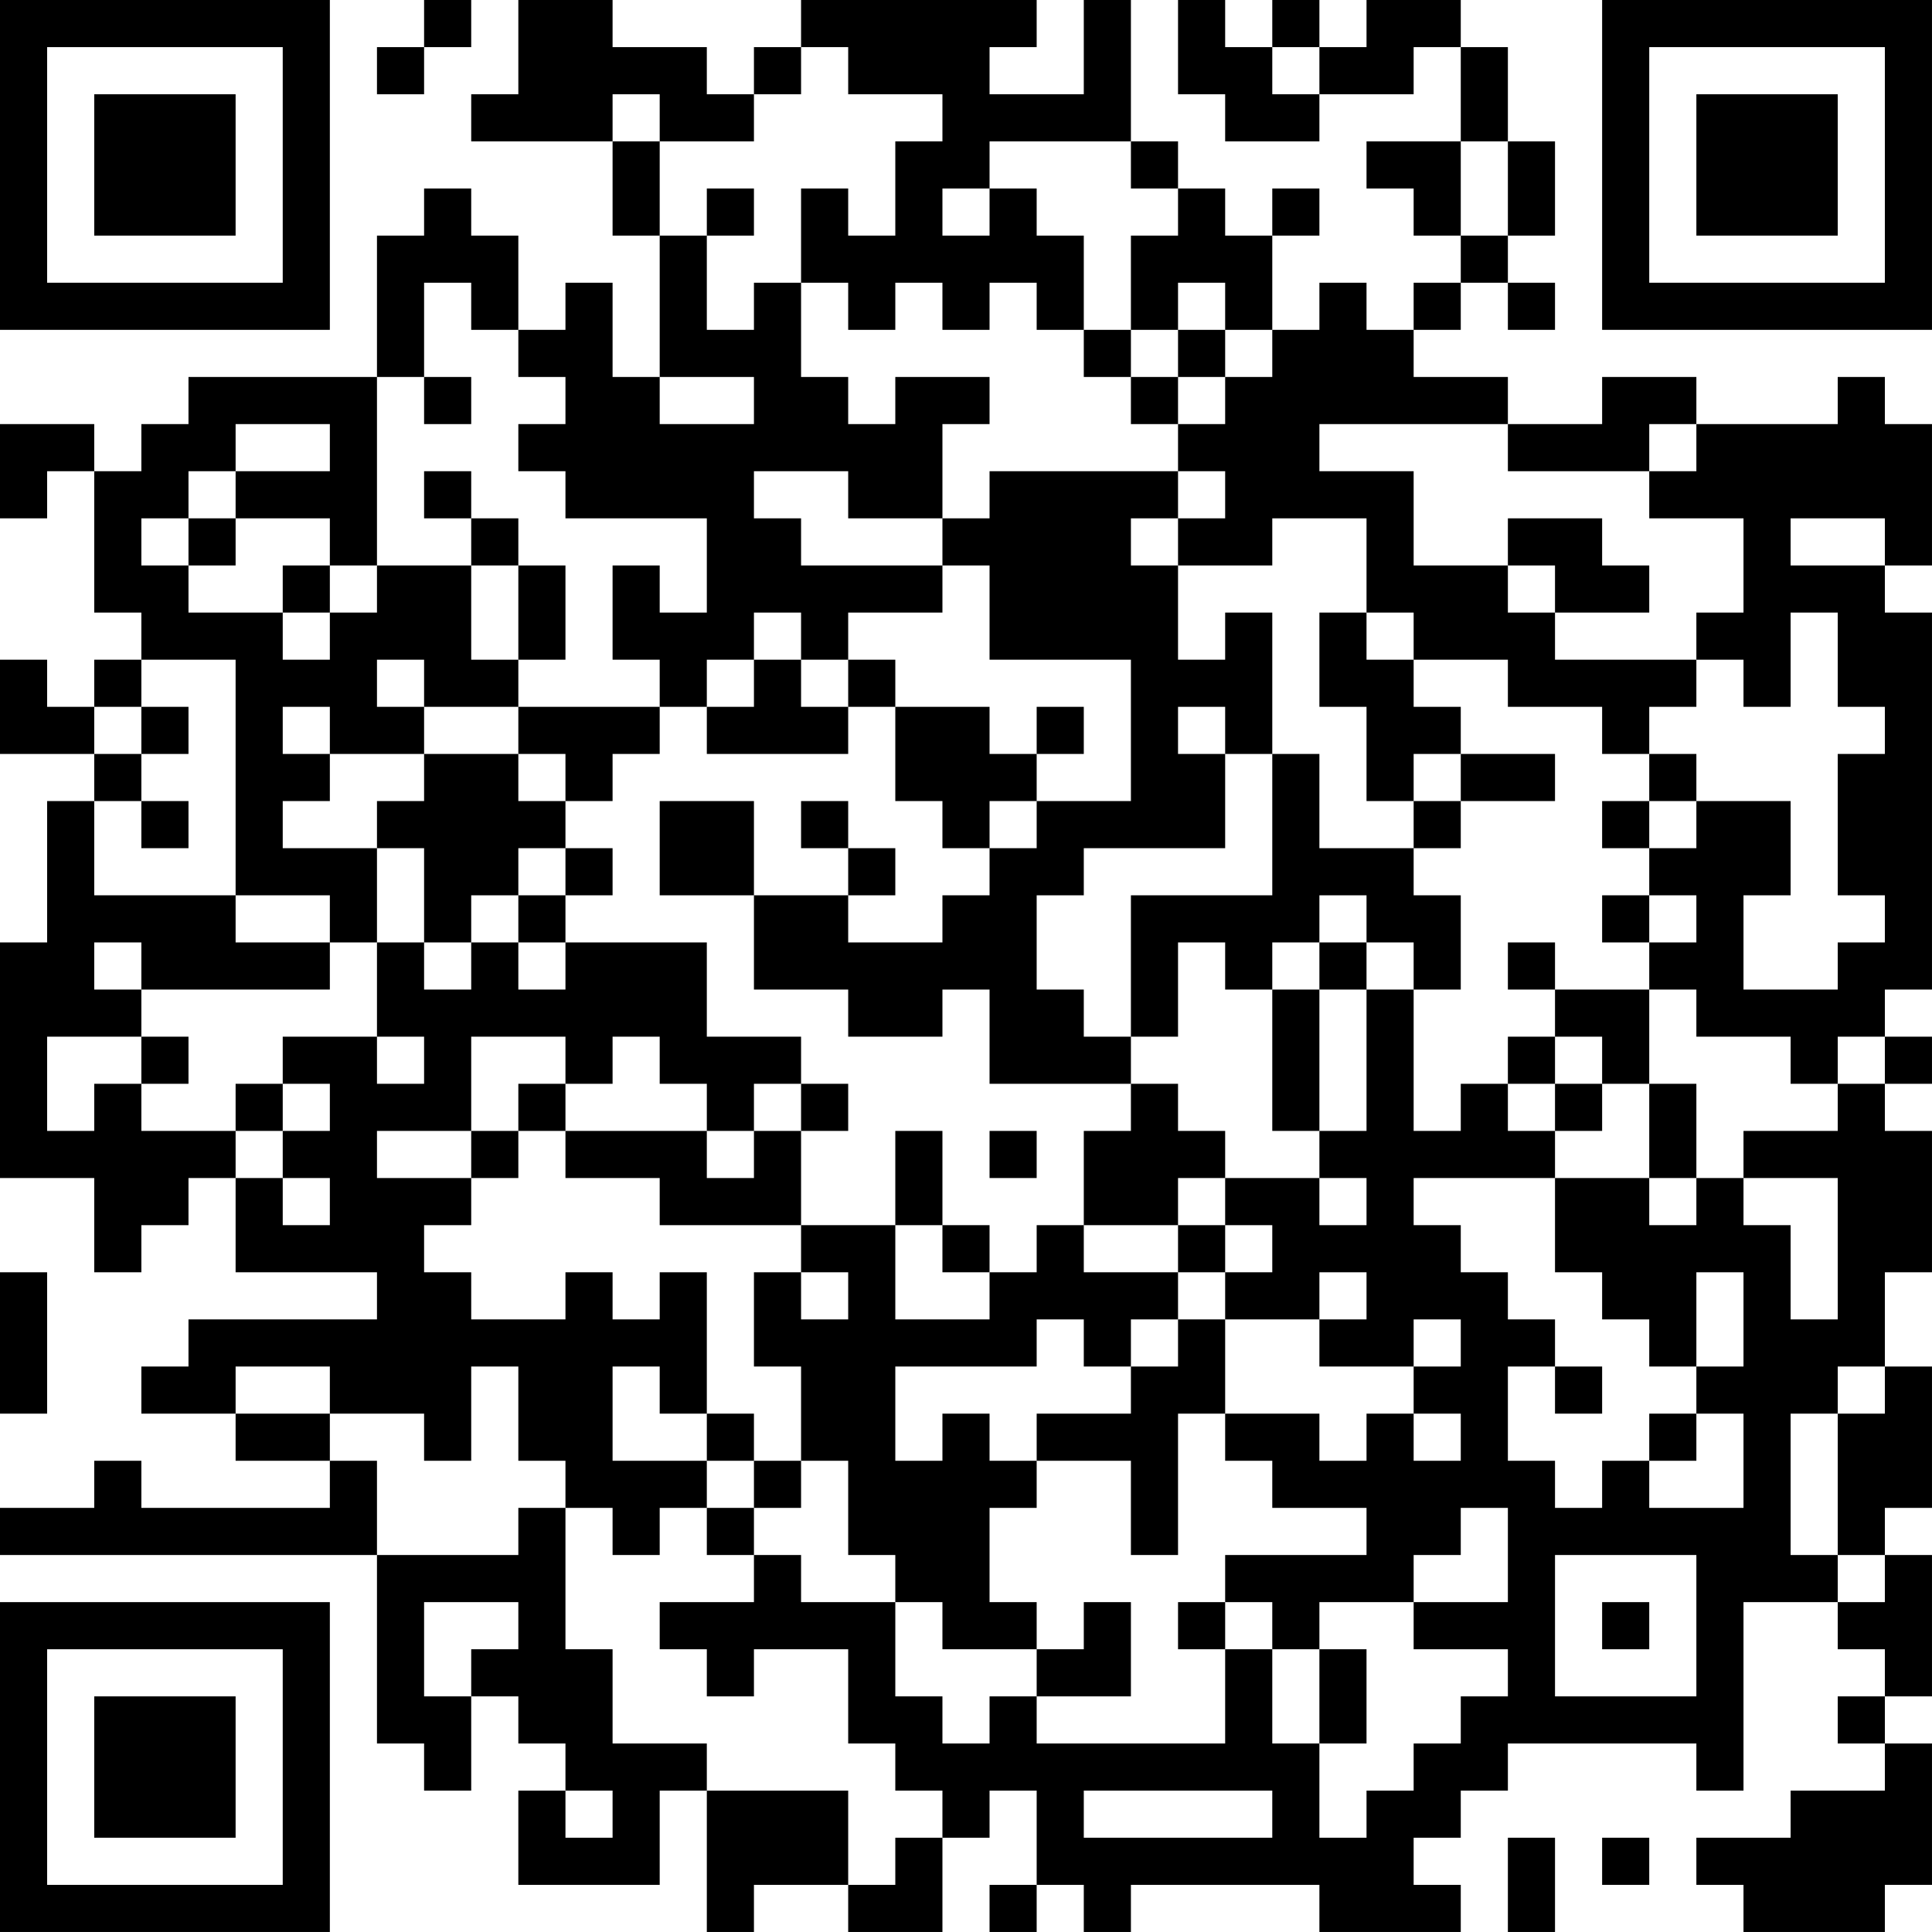 <?xml version="1.0" encoding="UTF-8"?>
<svg xmlns="http://www.w3.org/2000/svg" version="1.1" width="200" height="200" viewBox="0 0 200 200"><rect x="0" y="0" width="200" height="200" fill="#ffffff"/><g transform="scale(4.878)"><g transform="translate(0,0)"><path fill-rule="evenodd" d="M9 0L9 1L8 1L8 2L9 2L9 1L10 1L10 0ZM11 0L11 2L10 2L10 3L13 3L13 5L14 5L14 8L13 8L13 6L12 6L12 7L11 7L11 5L10 5L10 4L9 4L9 5L8 5L8 8L4 8L4 9L3 9L3 10L2 10L2 9L0 9L0 11L1 11L1 10L2 10L2 13L3 13L3 14L2 14L2 15L1 15L1 14L0 14L0 16L2 16L2 17L1 17L1 20L0 20L0 25L2 25L2 27L3 27L3 26L4 26L4 25L5 25L5 27L8 27L8 28L4 28L4 29L3 29L3 30L5 30L5 31L7 31L7 32L3 32L3 31L2 31L2 32L0 32L0 33L8 33L8 37L9 37L9 38L10 38L10 36L11 36L11 37L12 37L12 38L11 38L11 40L14 40L14 38L15 38L15 41L16 41L16 40L18 40L18 41L20 41L20 39L21 39L21 38L22 38L22 40L21 40L21 41L22 41L22 40L23 40L23 41L24 41L24 40L28 40L28 41L31 41L31 40L30 40L30 39L31 39L31 38L32 38L32 37L36 37L36 38L37 38L37 34L39 34L39 35L40 35L40 36L39 36L39 37L40 37L40 38L38 38L38 39L36 39L36 40L37 40L37 41L40 41L40 40L41 40L41 37L40 37L40 36L41 36L41 33L40 33L40 32L41 32L41 29L40 29L40 27L41 27L41 24L40 24L40 23L41 23L41 22L40 22L40 21L41 21L41 13L40 13L40 12L41 12L41 9L40 9L40 8L39 8L39 9L36 9L36 8L34 8L34 9L32 9L32 8L30 8L30 7L31 7L31 6L32 6L32 7L33 7L33 6L32 6L32 5L33 5L33 3L32 3L32 1L31 1L31 0L29 0L29 1L28 1L28 0L27 0L27 1L26 1L26 0L25 0L25 2L26 2L26 3L28 3L28 2L30 2L30 1L31 1L31 3L29 3L29 4L30 4L30 5L31 5L31 6L30 6L30 7L29 7L29 6L28 6L28 7L27 7L27 5L28 5L28 4L27 4L27 5L26 5L26 4L25 4L25 3L24 3L24 0L23 0L23 2L21 2L21 1L22 1L22 0L17 0L17 1L16 1L16 2L15 2L15 1L13 1L13 0ZM17 1L17 2L16 2L16 3L14 3L14 2L13 2L13 3L14 3L14 5L15 5L15 7L16 7L16 6L17 6L17 8L18 8L18 9L19 9L19 8L21 8L21 9L20 9L20 11L18 11L18 10L16 10L16 11L17 11L17 12L20 12L20 13L18 13L18 14L17 14L17 13L16 13L16 14L15 14L15 15L14 15L14 14L13 14L13 12L14 12L14 13L15 13L15 11L12 11L12 10L11 10L11 9L12 9L12 8L11 8L11 7L10 7L10 6L9 6L9 8L8 8L8 12L7 12L7 11L5 11L5 10L7 10L7 9L5 9L5 10L4 10L4 11L3 11L3 12L4 12L4 13L6 13L6 14L7 14L7 13L8 13L8 12L10 12L10 14L11 14L11 15L9 15L9 14L8 14L8 15L9 15L9 16L7 16L7 15L6 15L6 16L7 16L7 17L6 17L6 18L8 18L8 20L7 20L7 19L5 19L5 14L3 14L3 15L2 15L2 16L3 16L3 17L2 17L2 19L5 19L5 20L7 20L7 21L3 21L3 20L2 20L2 21L3 21L3 22L1 22L1 24L2 24L2 23L3 23L3 24L5 24L5 25L6 25L6 26L7 26L7 25L6 25L6 24L7 24L7 23L6 23L6 22L8 22L8 23L9 23L9 22L8 22L8 20L9 20L9 21L10 21L10 20L11 20L11 21L12 21L12 20L15 20L15 22L17 22L17 23L16 23L16 24L15 24L15 23L14 23L14 22L13 22L13 23L12 23L12 22L10 22L10 24L8 24L8 25L10 25L10 26L9 26L9 27L10 27L10 28L12 28L12 27L13 27L13 28L14 28L14 27L15 27L15 30L14 30L14 29L13 29L13 31L15 31L15 32L14 32L14 33L13 33L13 32L12 32L12 31L11 31L11 29L10 29L10 31L9 31L9 30L7 30L7 29L5 29L5 30L7 30L7 31L8 31L8 33L11 33L11 32L12 32L12 35L13 35L13 37L15 37L15 38L18 38L18 40L19 40L19 39L20 39L20 38L19 38L19 37L18 37L18 35L16 35L16 36L15 36L15 35L14 35L14 34L16 34L16 33L17 33L17 34L19 34L19 36L20 36L20 37L21 37L21 36L22 36L22 37L26 37L26 35L27 35L27 37L28 37L28 39L29 39L29 38L30 38L30 37L31 37L31 36L32 36L32 35L30 35L30 34L32 34L32 32L31 32L31 33L30 33L30 34L28 34L28 35L27 35L27 34L26 34L26 33L29 33L29 32L27 32L27 31L26 31L26 30L28 30L28 31L29 31L29 30L30 30L30 31L31 31L31 30L30 30L30 29L31 29L31 28L30 28L30 29L28 29L28 28L29 28L29 27L28 27L28 28L26 28L26 27L27 27L27 26L26 26L26 25L28 25L28 26L29 26L29 25L28 25L28 24L29 24L29 21L30 21L30 24L31 24L31 23L32 23L32 24L33 24L33 25L30 25L30 26L31 26L31 27L32 27L32 28L33 28L33 29L32 29L32 31L33 31L33 32L34 32L34 31L35 31L35 32L37 32L37 30L36 30L36 29L37 29L37 27L36 27L36 29L35 29L35 28L34 28L34 27L33 27L33 25L35 25L35 26L36 26L36 25L37 25L37 26L38 26L38 28L39 28L39 25L37 25L37 24L39 24L39 23L40 23L40 22L39 22L39 23L38 23L38 22L36 22L36 21L35 21L35 20L36 20L36 19L35 19L35 18L36 18L36 17L38 17L38 19L37 19L37 21L39 21L39 20L40 20L40 19L39 19L39 16L40 16L40 15L39 15L39 13L38 13L38 15L37 15L37 14L36 14L36 13L37 13L37 11L35 11L35 10L36 10L36 9L35 9L35 10L32 10L32 9L28 9L28 10L30 10L30 12L32 12L32 13L33 13L33 14L36 14L36 15L35 15L35 16L34 16L34 15L32 15L32 14L30 14L30 13L29 13L29 11L27 11L27 12L25 12L25 11L26 11L26 10L25 10L25 9L26 9L26 8L27 8L27 7L26 7L26 6L25 6L25 7L24 7L24 5L25 5L25 4L24 4L24 3L21 3L21 4L20 4L20 5L21 5L21 4L22 4L22 5L23 5L23 7L22 7L22 6L21 6L21 7L20 7L20 6L19 6L19 7L18 7L18 6L17 6L17 4L18 4L18 5L19 5L19 3L20 3L20 2L18 2L18 1ZM27 1L27 2L28 2L28 1ZM31 3L31 5L32 5L32 3ZM15 4L15 5L16 5L16 4ZM23 7L23 8L24 8L24 9L25 9L25 8L26 8L26 7L25 7L25 8L24 8L24 7ZM9 8L9 9L10 9L10 8ZM14 8L14 9L16 9L16 8ZM9 10L9 11L10 11L10 12L11 12L11 14L12 14L12 12L11 12L11 11L10 11L10 10ZM21 10L21 11L20 11L20 12L21 12L21 14L24 14L24 17L22 17L22 16L23 16L23 15L22 15L22 16L21 16L21 15L19 15L19 14L18 14L18 15L17 15L17 14L16 14L16 15L15 15L15 16L18 16L18 15L19 15L19 17L20 17L20 18L21 18L21 19L20 19L20 20L18 20L18 19L19 19L19 18L18 18L18 17L17 17L17 18L18 18L18 19L16 19L16 17L14 17L14 19L16 19L16 21L18 21L18 22L20 22L20 21L21 21L21 23L24 23L24 24L23 24L23 26L22 26L22 27L21 27L21 26L20 26L20 24L19 24L19 26L17 26L17 24L18 24L18 23L17 23L17 24L16 24L16 25L15 25L15 24L12 24L12 23L11 23L11 24L10 24L10 25L11 25L11 24L12 24L12 25L14 25L14 26L17 26L17 27L16 27L16 29L17 29L17 31L16 31L16 30L15 30L15 31L16 31L16 32L15 32L15 33L16 33L16 32L17 32L17 31L18 31L18 33L19 33L19 34L20 34L20 35L22 35L22 36L24 36L24 34L23 34L23 35L22 35L22 34L21 34L21 32L22 32L22 31L24 31L24 33L25 33L25 30L26 30L26 28L25 28L25 27L26 27L26 26L25 26L25 25L26 25L26 24L25 24L25 23L24 23L24 22L25 22L25 20L26 20L26 21L27 21L27 24L28 24L28 21L29 21L29 20L30 20L30 21L31 21L31 19L30 19L30 18L31 18L31 17L33 17L33 16L31 16L31 15L30 15L30 14L29 14L29 13L28 13L28 15L29 15L29 17L30 17L30 18L28 18L28 16L27 16L27 13L26 13L26 14L25 14L25 12L24 12L24 11L25 11L25 10ZM4 11L4 12L5 12L5 11ZM32 11L32 12L33 12L33 13L35 13L35 12L34 12L34 11ZM38 11L38 12L40 12L40 11ZM6 12L6 13L7 13L7 12ZM3 15L3 16L4 16L4 15ZM11 15L11 16L9 16L9 17L8 17L8 18L9 18L9 20L10 20L10 19L11 19L11 20L12 20L12 19L13 19L13 18L12 18L12 17L13 17L13 16L14 16L14 15ZM25 15L25 16L26 16L26 18L23 18L23 19L22 19L22 21L23 21L23 22L24 22L24 19L27 19L27 16L26 16L26 15ZM11 16L11 17L12 17L12 16ZM30 16L30 17L31 17L31 16ZM35 16L35 17L34 17L34 18L35 18L35 17L36 17L36 16ZM3 17L3 18L4 18L4 17ZM21 17L21 18L22 18L22 17ZM11 18L11 19L12 19L12 18ZM28 19L28 20L27 20L27 21L28 21L28 20L29 20L29 19ZM34 19L34 20L35 20L35 19ZM32 20L32 21L33 21L33 22L32 22L32 23L33 23L33 24L34 24L34 23L35 23L35 25L36 25L36 23L35 23L35 21L33 21L33 20ZM3 22L3 23L4 23L4 22ZM33 22L33 23L34 23L34 22ZM5 23L5 24L6 24L6 23ZM21 24L21 25L22 25L22 24ZM19 26L19 28L21 28L21 27L20 27L20 26ZM23 26L23 27L25 27L25 26ZM0 27L0 30L1 30L1 27ZM17 27L17 28L18 28L18 27ZM22 28L22 29L19 29L19 31L20 31L20 30L21 30L21 31L22 31L22 30L24 30L24 29L25 29L25 28L24 28L24 29L23 29L23 28ZM33 29L33 30L34 30L34 29ZM39 29L39 30L38 30L38 33L39 33L39 34L40 34L40 33L39 33L39 30L40 30L40 29ZM35 30L35 31L36 31L36 30ZM33 33L33 36L36 36L36 33ZM9 34L9 36L10 36L10 35L11 35L11 34ZM25 34L25 35L26 35L26 34ZM34 34L34 35L35 35L35 34ZM28 35L28 37L29 37L29 35ZM12 38L12 39L13 39L13 38ZM23 38L23 39L27 39L27 38ZM32 39L32 41L33 41L33 39ZM34 39L34 40L35 40L35 39ZM0 0L0 7L7 7L7 0ZM1 1L1 6L6 6L6 1ZM2 2L2 5L5 5L5 2ZM34 0L34 7L41 7L41 0ZM35 1L35 6L40 6L40 1ZM36 2L36 5L39 5L39 2ZM0 34L0 41L7 41L7 34ZM1 35L1 40L6 40L6 35ZM2 36L2 39L5 39L5 36Z" fill="#000000"/></g></g></svg>
